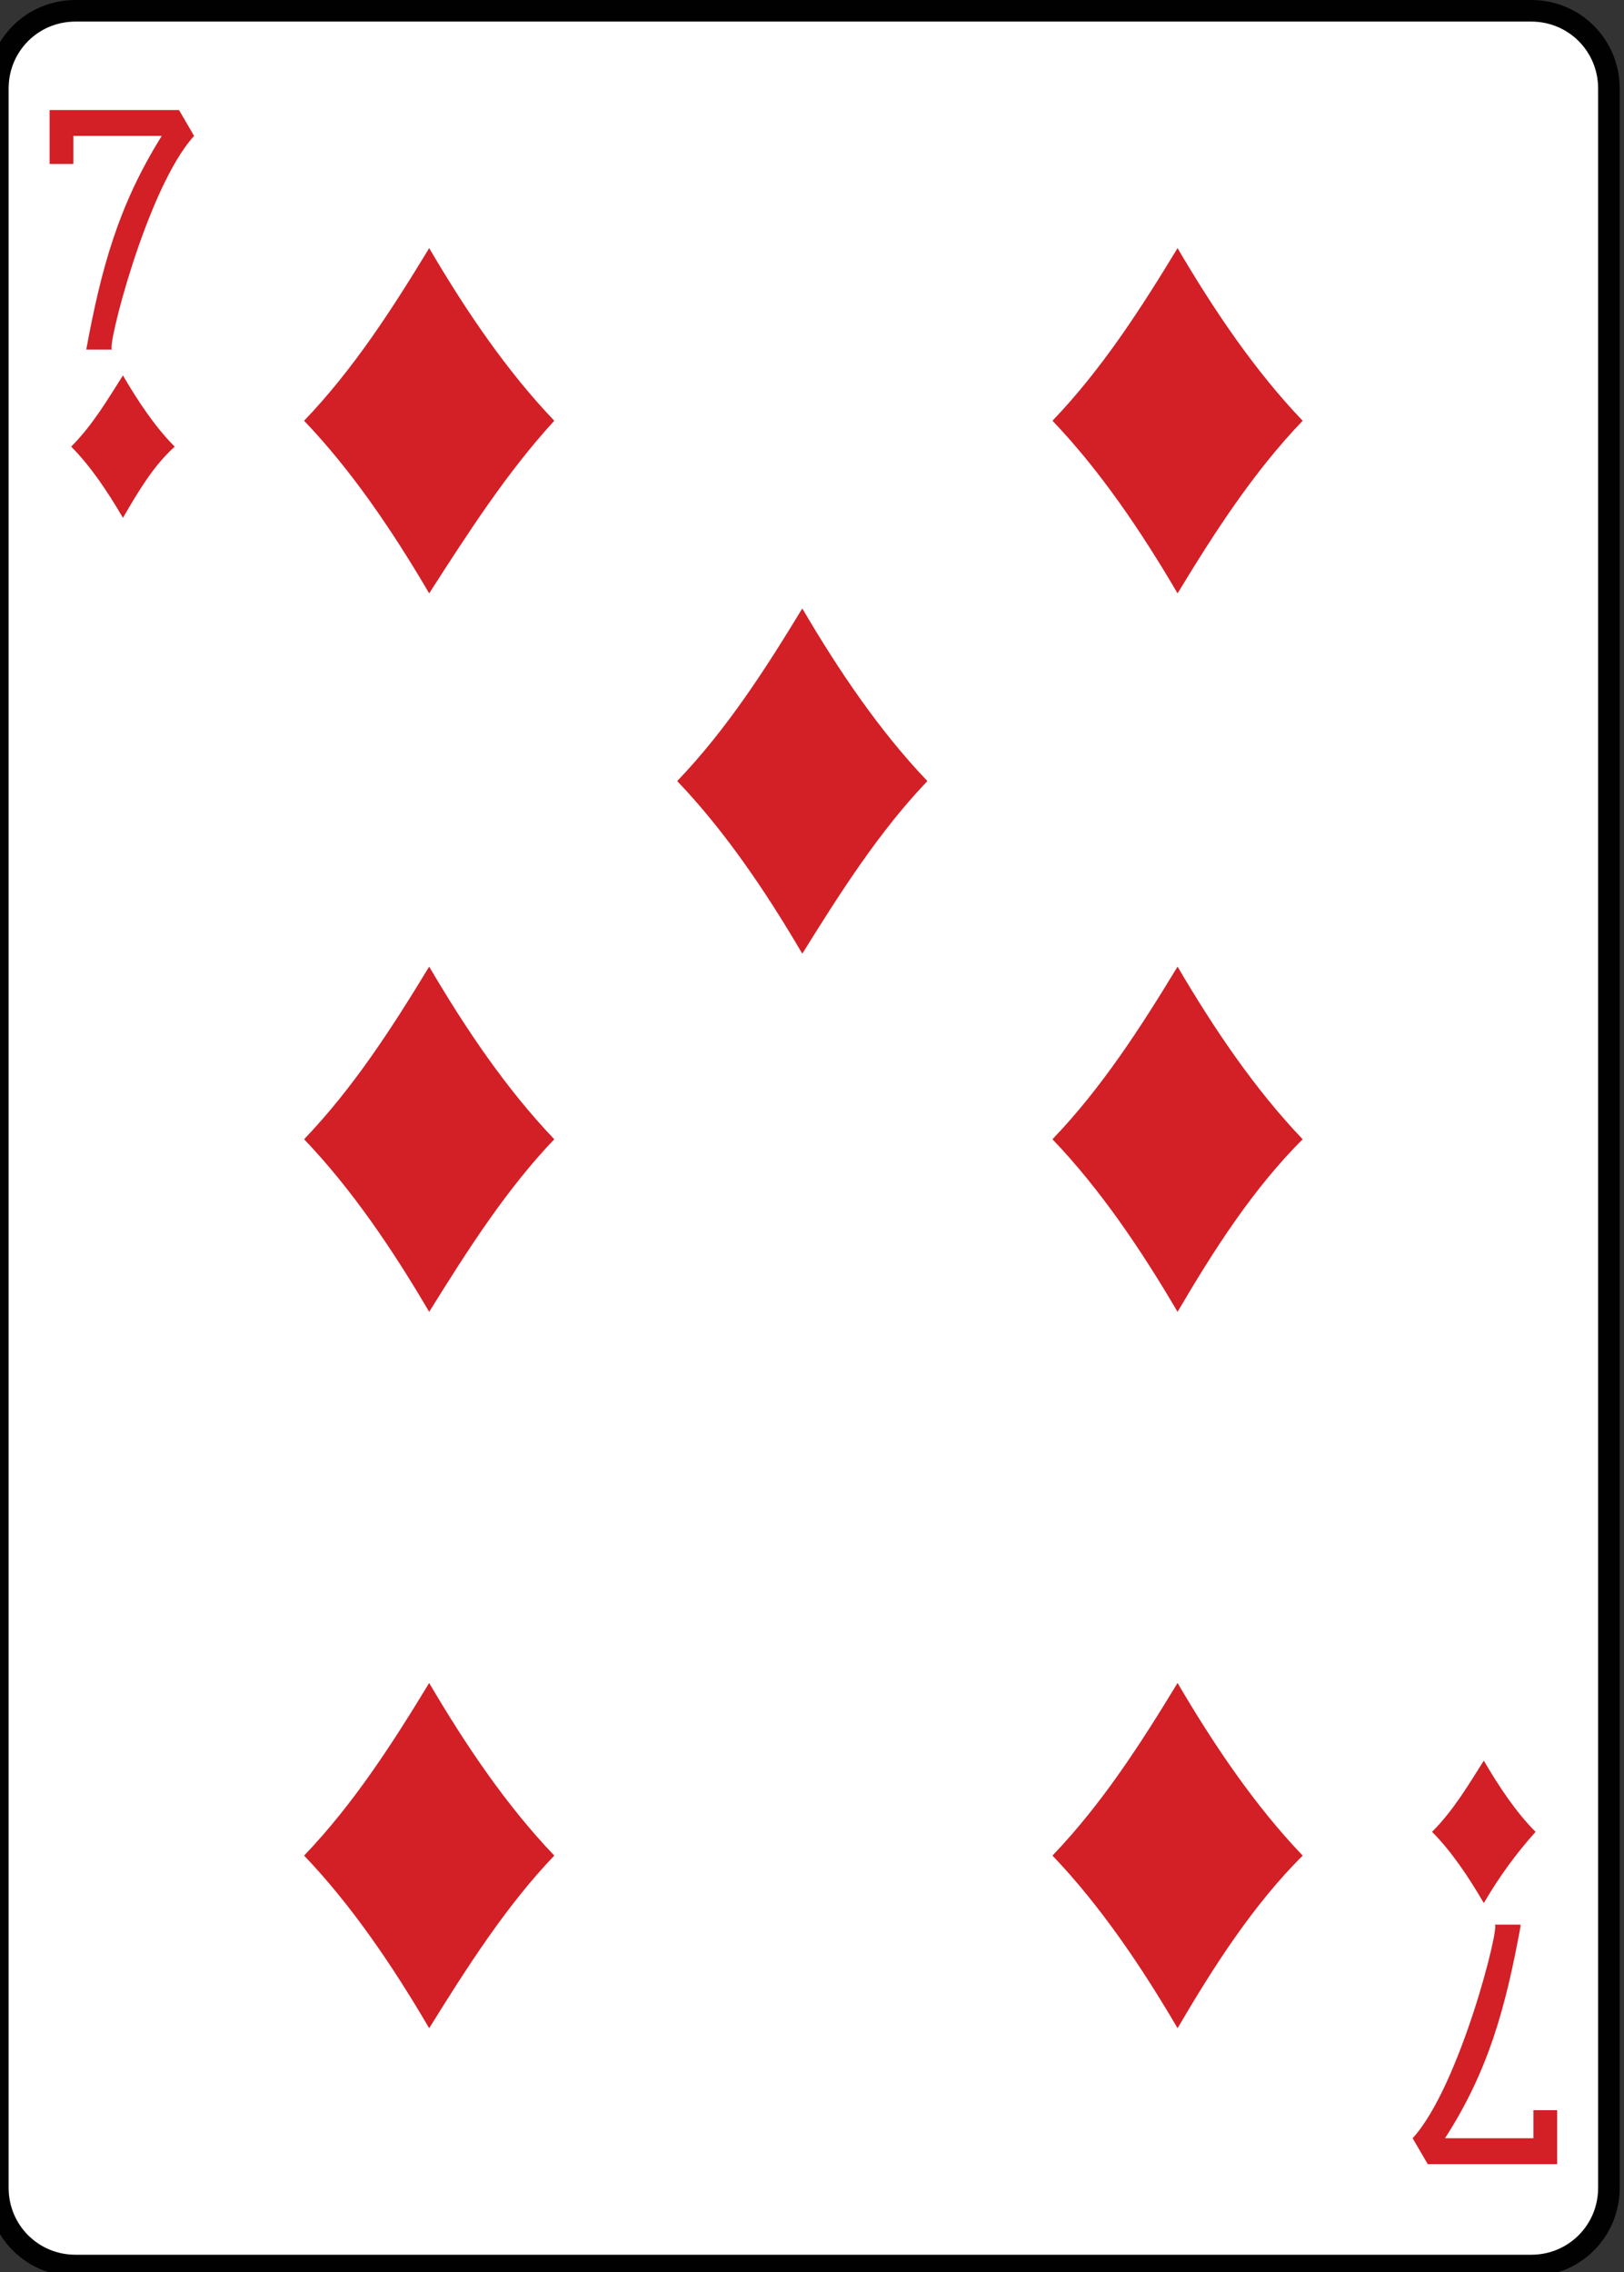 <?xml version="1.0" encoding="utf-8"?>
<!-- Generator: Adobe Illustrator 19.1.0, SVG Export Plug-In . SVG Version: 6.00 Build 0)  -->
<svg version="1.1" xmlns="http://www.w3.org/2000/svg" xmlns:xlink="http://www.w3.org/1999/xlink" x="0px" y="0px"
	 viewBox="0 0 75.3 105.3" style="enable-background:new 0 0 75.3 105.3;" xml:space="preserve">
<rect x="0" y="0" width="75.3" height="105.3" fill="#333333" stroke="none"/>
<style type="text/css">
	.st0{display:none;}
	.st1{fill:#FFFFFF;}
	.st2{fill:none;stroke:#010101;stroke-width:0.997;}
	.st3{fill:#010101;}
	.st4{fill:none;stroke:#010101;stroke-width:1.001;}
	.st5{fill:#E1CF20;}
	.st6{fill:#262964;}
	.st7{fill:#D31F26;}
	.st8{fill:#14130F;}
	.st9{fill:none;stroke:#010101;stroke-width:0.993;}
	.st10{fill:#F6EB16;}
	.st11{fill:none;stroke:#010101;stroke-width:1.83;}
	.st12{clip-path:url(#SVGID_2_);}
	.st13{clip-path:url(#SVGID_4_);}
</style>
<g id="Layer_1" class="st0">
</g>
<g id="Layer_2">
	<g>
		<path class="st1" d="M3.5,0.5H71c2,0,3.6,1.6,3.6,3.6v97.3c0,2-1.6,3.6-3.6,3.6H3.5c-2,0-3.6-1.6-3.6-3.6V4.1
			C-0.1,2.1,1.5,0.5,3.5,0.5z"/>
		<path class="st4" d="M3.5,0.5H71c2,0,3.6,1.6,3.6,3.6v97.3c0,2-1.6,3.6-3.6,3.6H3.5c-2,0-3.6-1.6-3.6-3.6V4.1
			C-0.1,2.1,1.5,0.5,3.5,0.5z"/>
		<path class="st7" d="M5.7,24c-0.7-1.2-1.5-2.4-2.4-3.3c1-1,1.7-2.2,2.4-3.3c0.7,1.2,1.5,2.4,2.4,3.3C7.1,21.6,6.4,22.8,5.7,24z"/>
		<path class="st7" d="M54.6,27.5c-1.7-2.9-3.6-5.7-5.8-8c2.3-2.4,4.1-5.2,5.8-8c1.7,2.9,3.6,5.7,5.8,8
			C58.1,21.9,56.3,24.7,54.6,27.5z"/>
		<path class="st7" d="M68.8,88.2c-0.7-1.2-1.5-2.4-2.4-3.3c1-1,1.7-2.2,2.4-3.3c0.7,1.2,1.5,2.4,2.4,3.3
			C70.3,85.9,69.5,87,68.8,88.2z"/>
		<path class="st7" d="M19.9,27.5c-1.7-2.9-3.6-5.7-5.8-8c2.3-2.4,4.1-5.2,5.8-8c1.7,2.9,3.6,5.7,5.8,8
			C23.5,21.9,21.7,24.7,19.9,27.5z"/>
		<path class="st7" d="M37.2,44.2c-1.7-2.9-3.6-5.7-5.8-8c2.3-2.4,4.1-5.2,5.8-8c1.7,2.9,3.6,5.7,5.8,8C40.8,38.5,39,41.3,37.2,44.2
			z"/>
		<path class="st7" d="M19.9,60.8c-1.7-2.9-3.6-5.7-5.8-8c2.3-2.4,4.1-5.2,5.8-8c1.7,2.9,3.6,5.7,5.8,8
			C23.5,55.1,21.7,57.9,19.9,60.8z"/>
		<path class="st7" d="M54.6,60.8c-1.7-2.9-3.6-5.7-5.8-8c2.3-2.4,4.1-5.2,5.8-8c1.7,2.9,3.6,5.7,5.8,8
			C58.1,55.1,56.3,57.9,54.6,60.8z"/>
		<path class="st7" d="M19.9,94c-1.7-2.9-3.6-5.7-5.8-8c2.3-2.4,4.1-5.2,5.8-8c1.7,2.9,3.6,5.7,5.8,8C23.5,88.3,21.7,91.1,19.9,94z"
			/>
		<path class="st7" d="M54.6,94c-1.7-2.9-3.6-5.7-5.8-8c2.3-2.4,4.1-5.2,5.8-8c1.7,2.9,3.6,5.7,5.8,8C58.1,88.3,56.3,91.1,54.6,94z"
			/>
		<path class="st7" d="M4,16.2c0.7-3.8,1.5-6.7,3.5-9.9H3.4v1.3H2.3V5.1h6L9,6.3c-2.2,2.4-4.1,10-3.8,9.9H4z"/>
		<path class="st7" d="M70.5,89.3C69.8,93.1,69,96,67,99.1h4.1v-1.3h1.1v2.5h-6l-0.7-1.2c2.2-2.4,4.1-10,3.8-9.9H70.5z"/>
	</g>
</g>
</svg>
